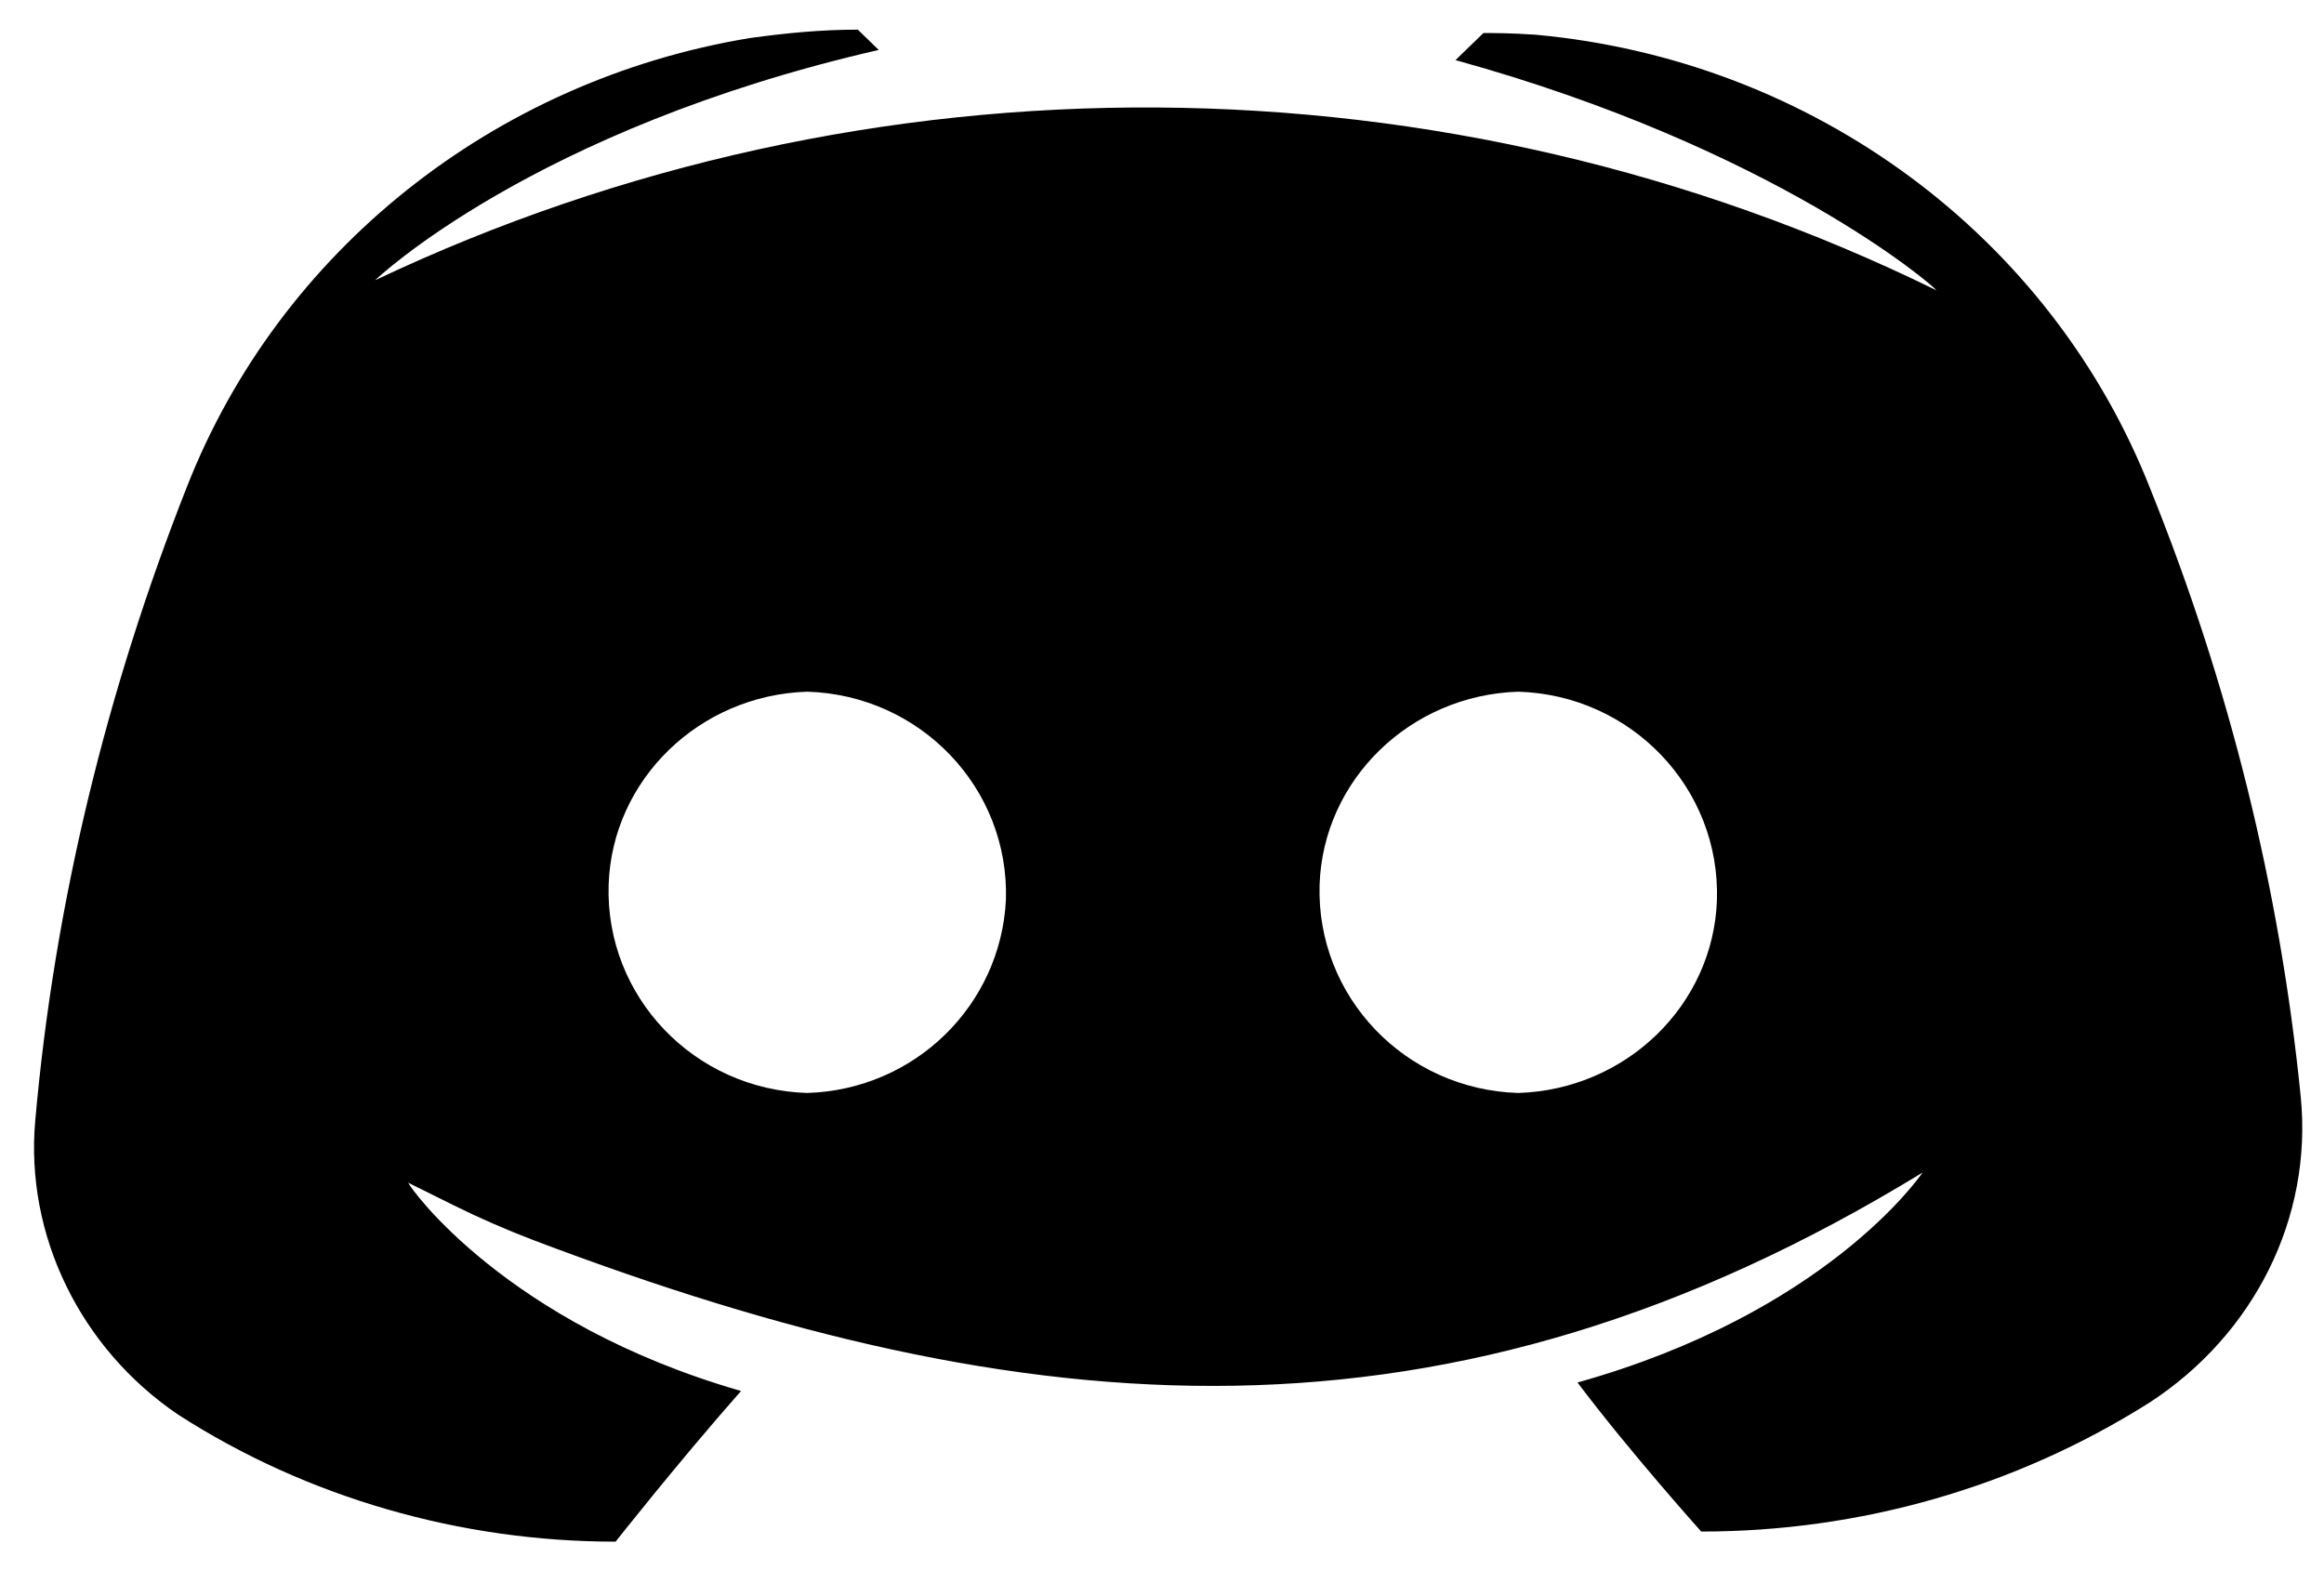 <svg width="37" height="25" viewBox="0 0 37 25" fill="none" xmlns="http://www.w3.org/2000/svg">
<path d="M8.498 19.747C16.352 22.725 23.035 23.305 30.609 18.669C30.553 18.75 29.055 20.907 25.115 22.012C25.948 23.118 27.085 24.385 27.085 24.385C29.61 24.385 32.079 23.684 34.215 22.336C35.88 21.257 36.823 19.397 36.629 17.456C36.296 14.14 35.492 10.905 34.243 7.805C32.662 3.761 28.861 0.957 24.45 0.553C24.061 0.526 23.784 0.526 23.617 0.526L23.173 0.957C28.25 2.359 30.775 4.543 30.831 4.623C23.035 0.795 13.824 0.741 5.972 4.462C5.972 4.462 8.469 2.062 13.99 0.795L13.657 0.472C13.074 0.472 12.52 0.526 11.937 0.606C7.859 1.28 4.446 4.003 2.976 7.751C1.699 10.986 0.867 14.383 0.562 17.834C0.395 19.667 1.283 21.473 2.837 22.524C4.89 23.846 7.331 24.546 9.801 24.546C9.801 24.546 10.799 23.279 11.798 22.147C8.053 21.069 6.527 18.912 6.499 18.831L7.204 19.181C7.625 19.39 8.057 19.579 8.498 19.747ZM12.852 17.402C11.049 17.348 9.634 15.866 9.69 14.086C9.745 12.415 11.132 11.067 12.852 11.013C14.656 11.067 16.071 12.55 16.015 14.329C15.932 16 14.573 17.348 12.852 17.402ZM24.172 17.402C22.369 17.348 20.954 15.866 21.009 14.086C21.065 12.415 22.452 11.067 24.172 11.013C25.975 11.067 27.39 12.55 27.335 14.329C27.279 16 25.892 17.348 24.172 17.402Z" fill="black"/>
</svg>
